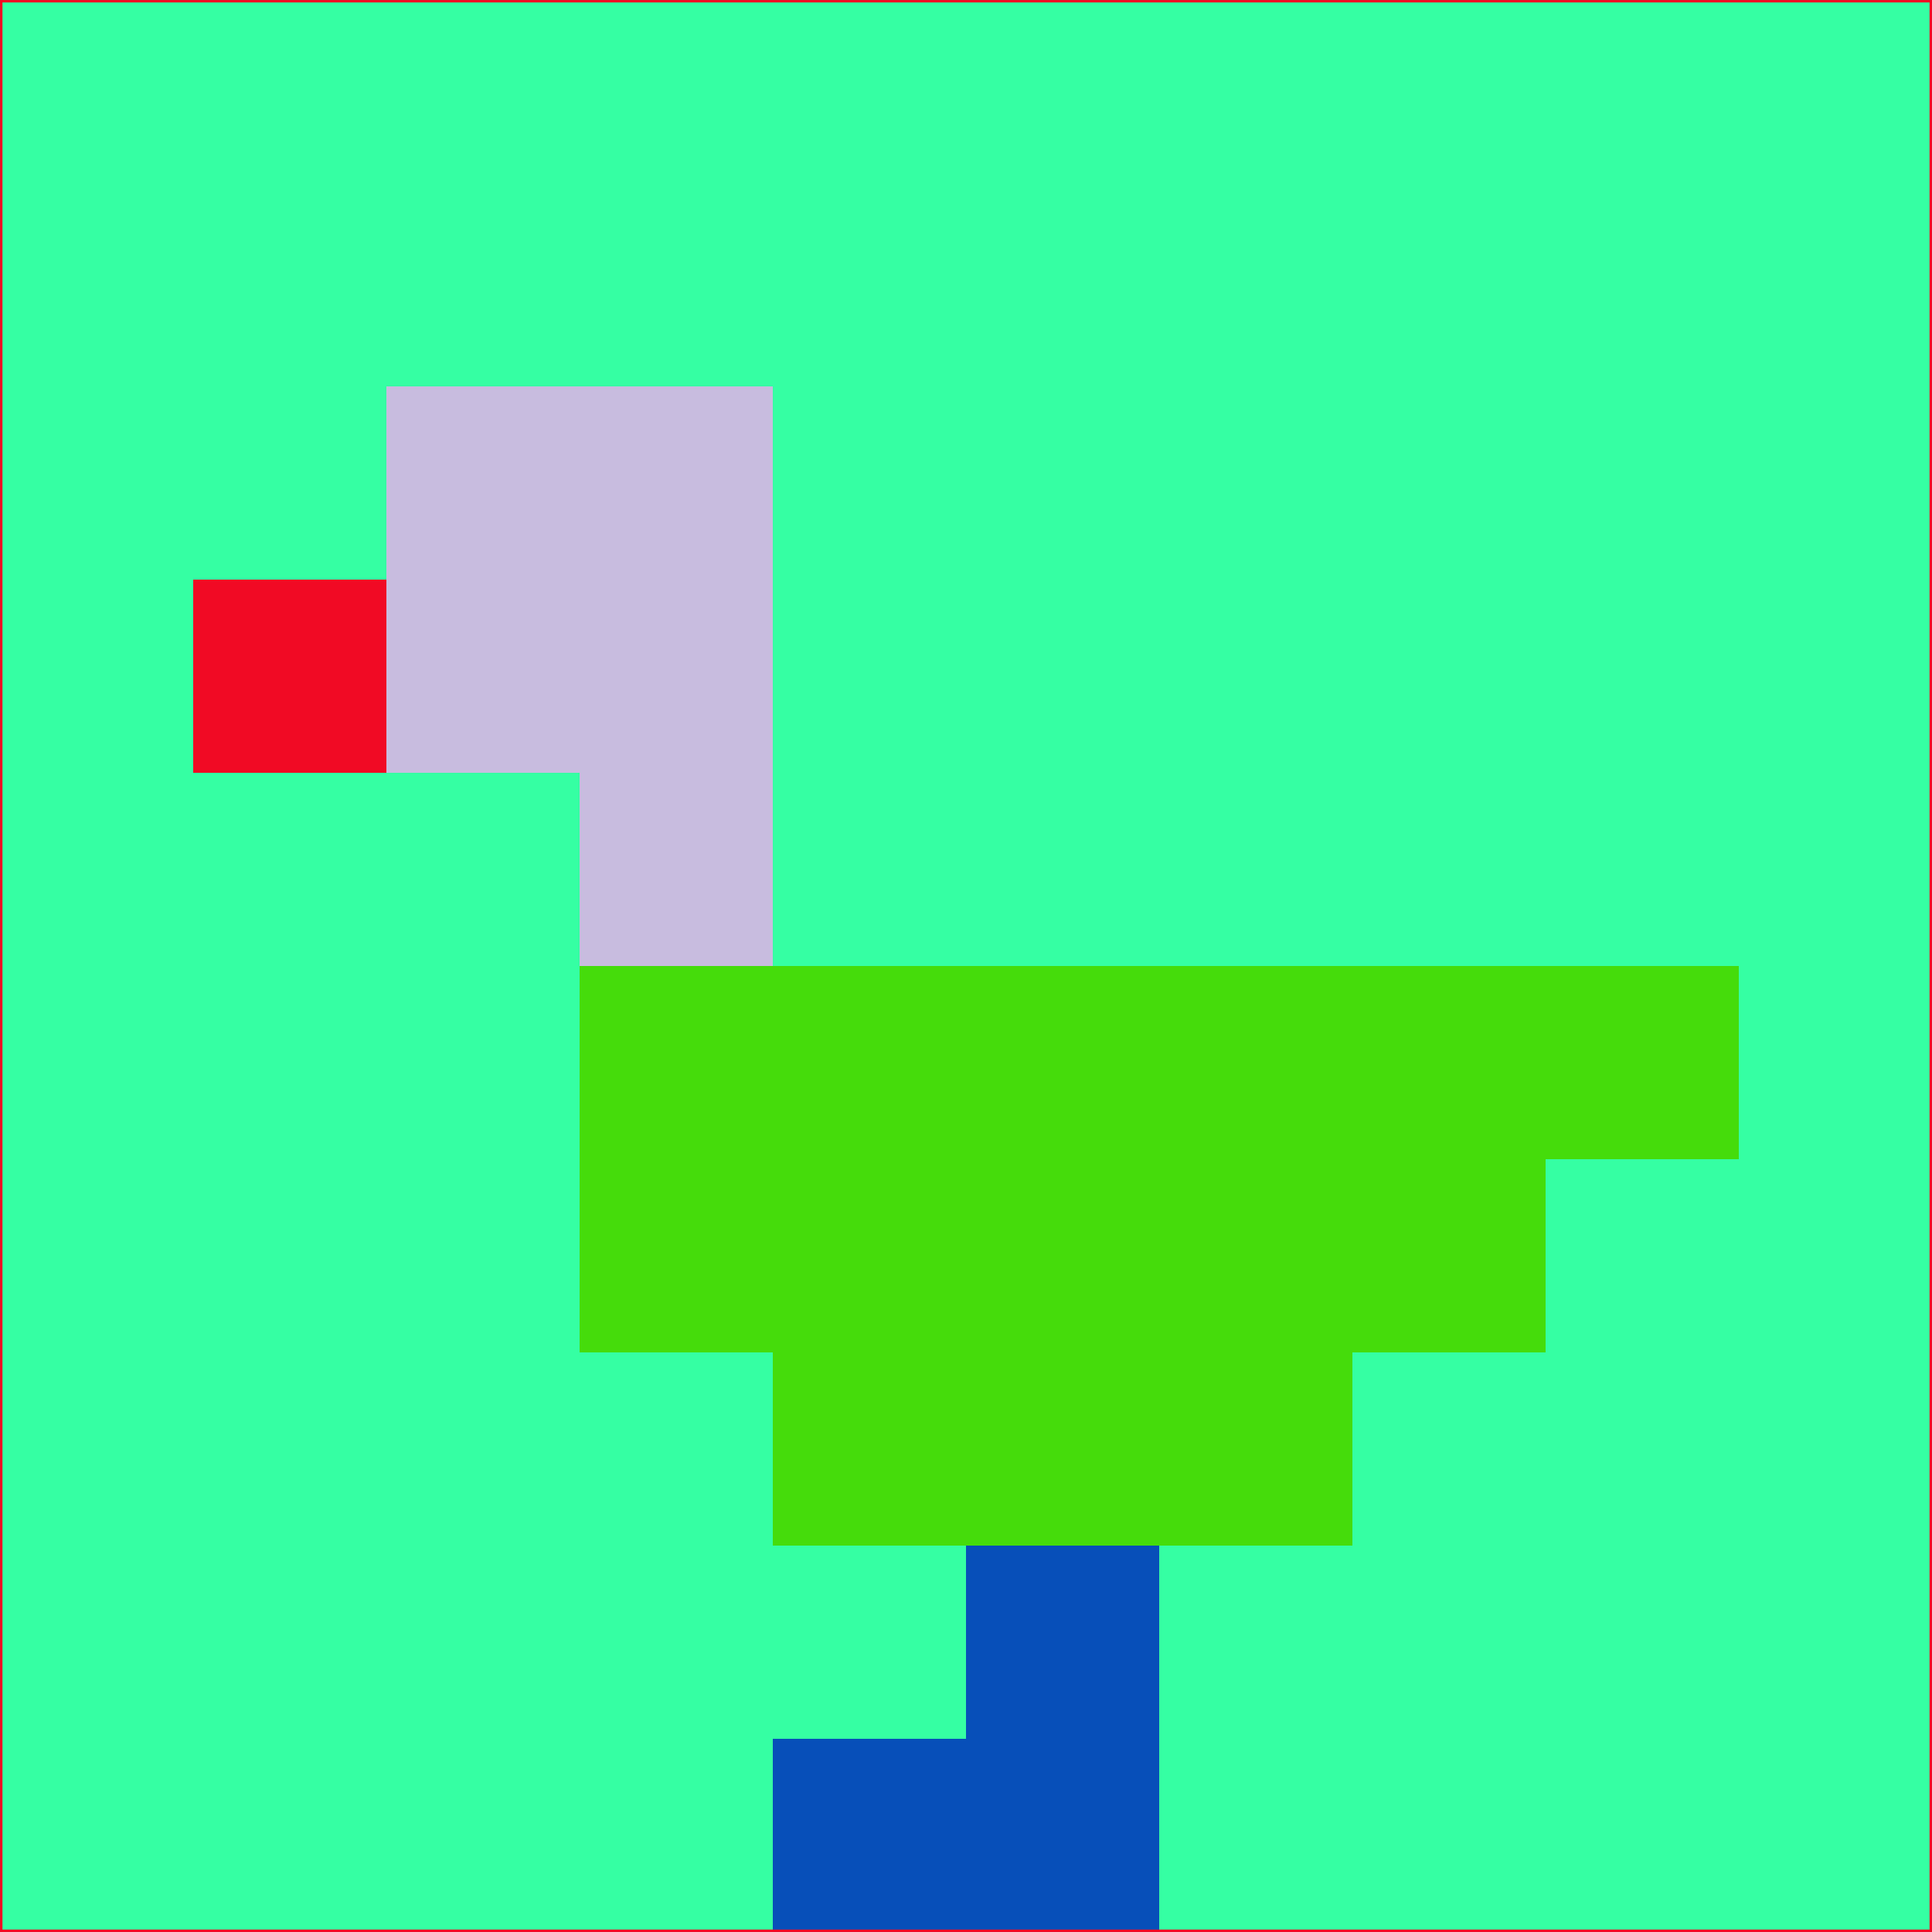 <svg xmlns="http://www.w3.org/2000/svg" version="1.1" width="785" height="785">
  <title>'goose-pfp-694263' by Dmitri Cherniak (Cyberpunk Edition)</title>
  <desc>
    seed=796442
    backgroundColor=#35ffa3
    padding=20
    innerPadding=0
    timeout=500
    dimension=1
    border=false
    Save=function(){return n.handleSave()}
    frame=12

    Rendered at 2024-09-15T22:37:00.601Z
    Generated in 1ms
    Modified for Cyberpunk theme with new color scheme
  </desc>
  <defs/>
  <rect width="100%" height="100%" fill="#35ffa3"/>
  <g>
    <g id="0-0">
      <rect x="0" y="0" height="785" width="785" fill="#35ffa3"/>
      <g>
        <!-- Neon blue -->
        <rect id="0-0-2-2-2-2" x="157" y="157" width="157" height="157" fill="#c8bcdf"/>
        <rect id="0-0-3-2-1-4" x="235.5" y="157" width="78.5" height="314" fill="#c8bcdf"/>
        <!-- Electric purple -->
        <rect id="0-0-4-5-5-1" x="314" y="392.5" width="392.5" height="78.5" fill="#45dc0b"/>
        <rect id="0-0-3-5-5-2" x="235.5" y="392.5" width="392.5" height="157" fill="#45dc0b"/>
        <rect id="0-0-4-5-3-3" x="314" y="392.5" width="235.5" height="235.5" fill="#45dc0b"/>
        <!-- Neon pink -->
        <rect id="0-0-1-3-1-1" x="78.5" y="235.5" width="78.5" height="78.5" fill="#f10a24"/>
        <!-- Cyber yellow -->
        <rect id="0-0-5-8-1-2" x="392.5" y="628" width="78.5" height="157" fill="#074fb9"/>
        <rect id="0-0-4-9-2-1" x="314" y="706.5" width="157" height="78.5" fill="#074fb9"/>
      </g>
      <rect x="0" y="0" stroke="#f10a24" stroke-width="2" height="785" width="785" fill="none"/>
    </g>
  </g>
  <script xmlns=""/>
</svg>